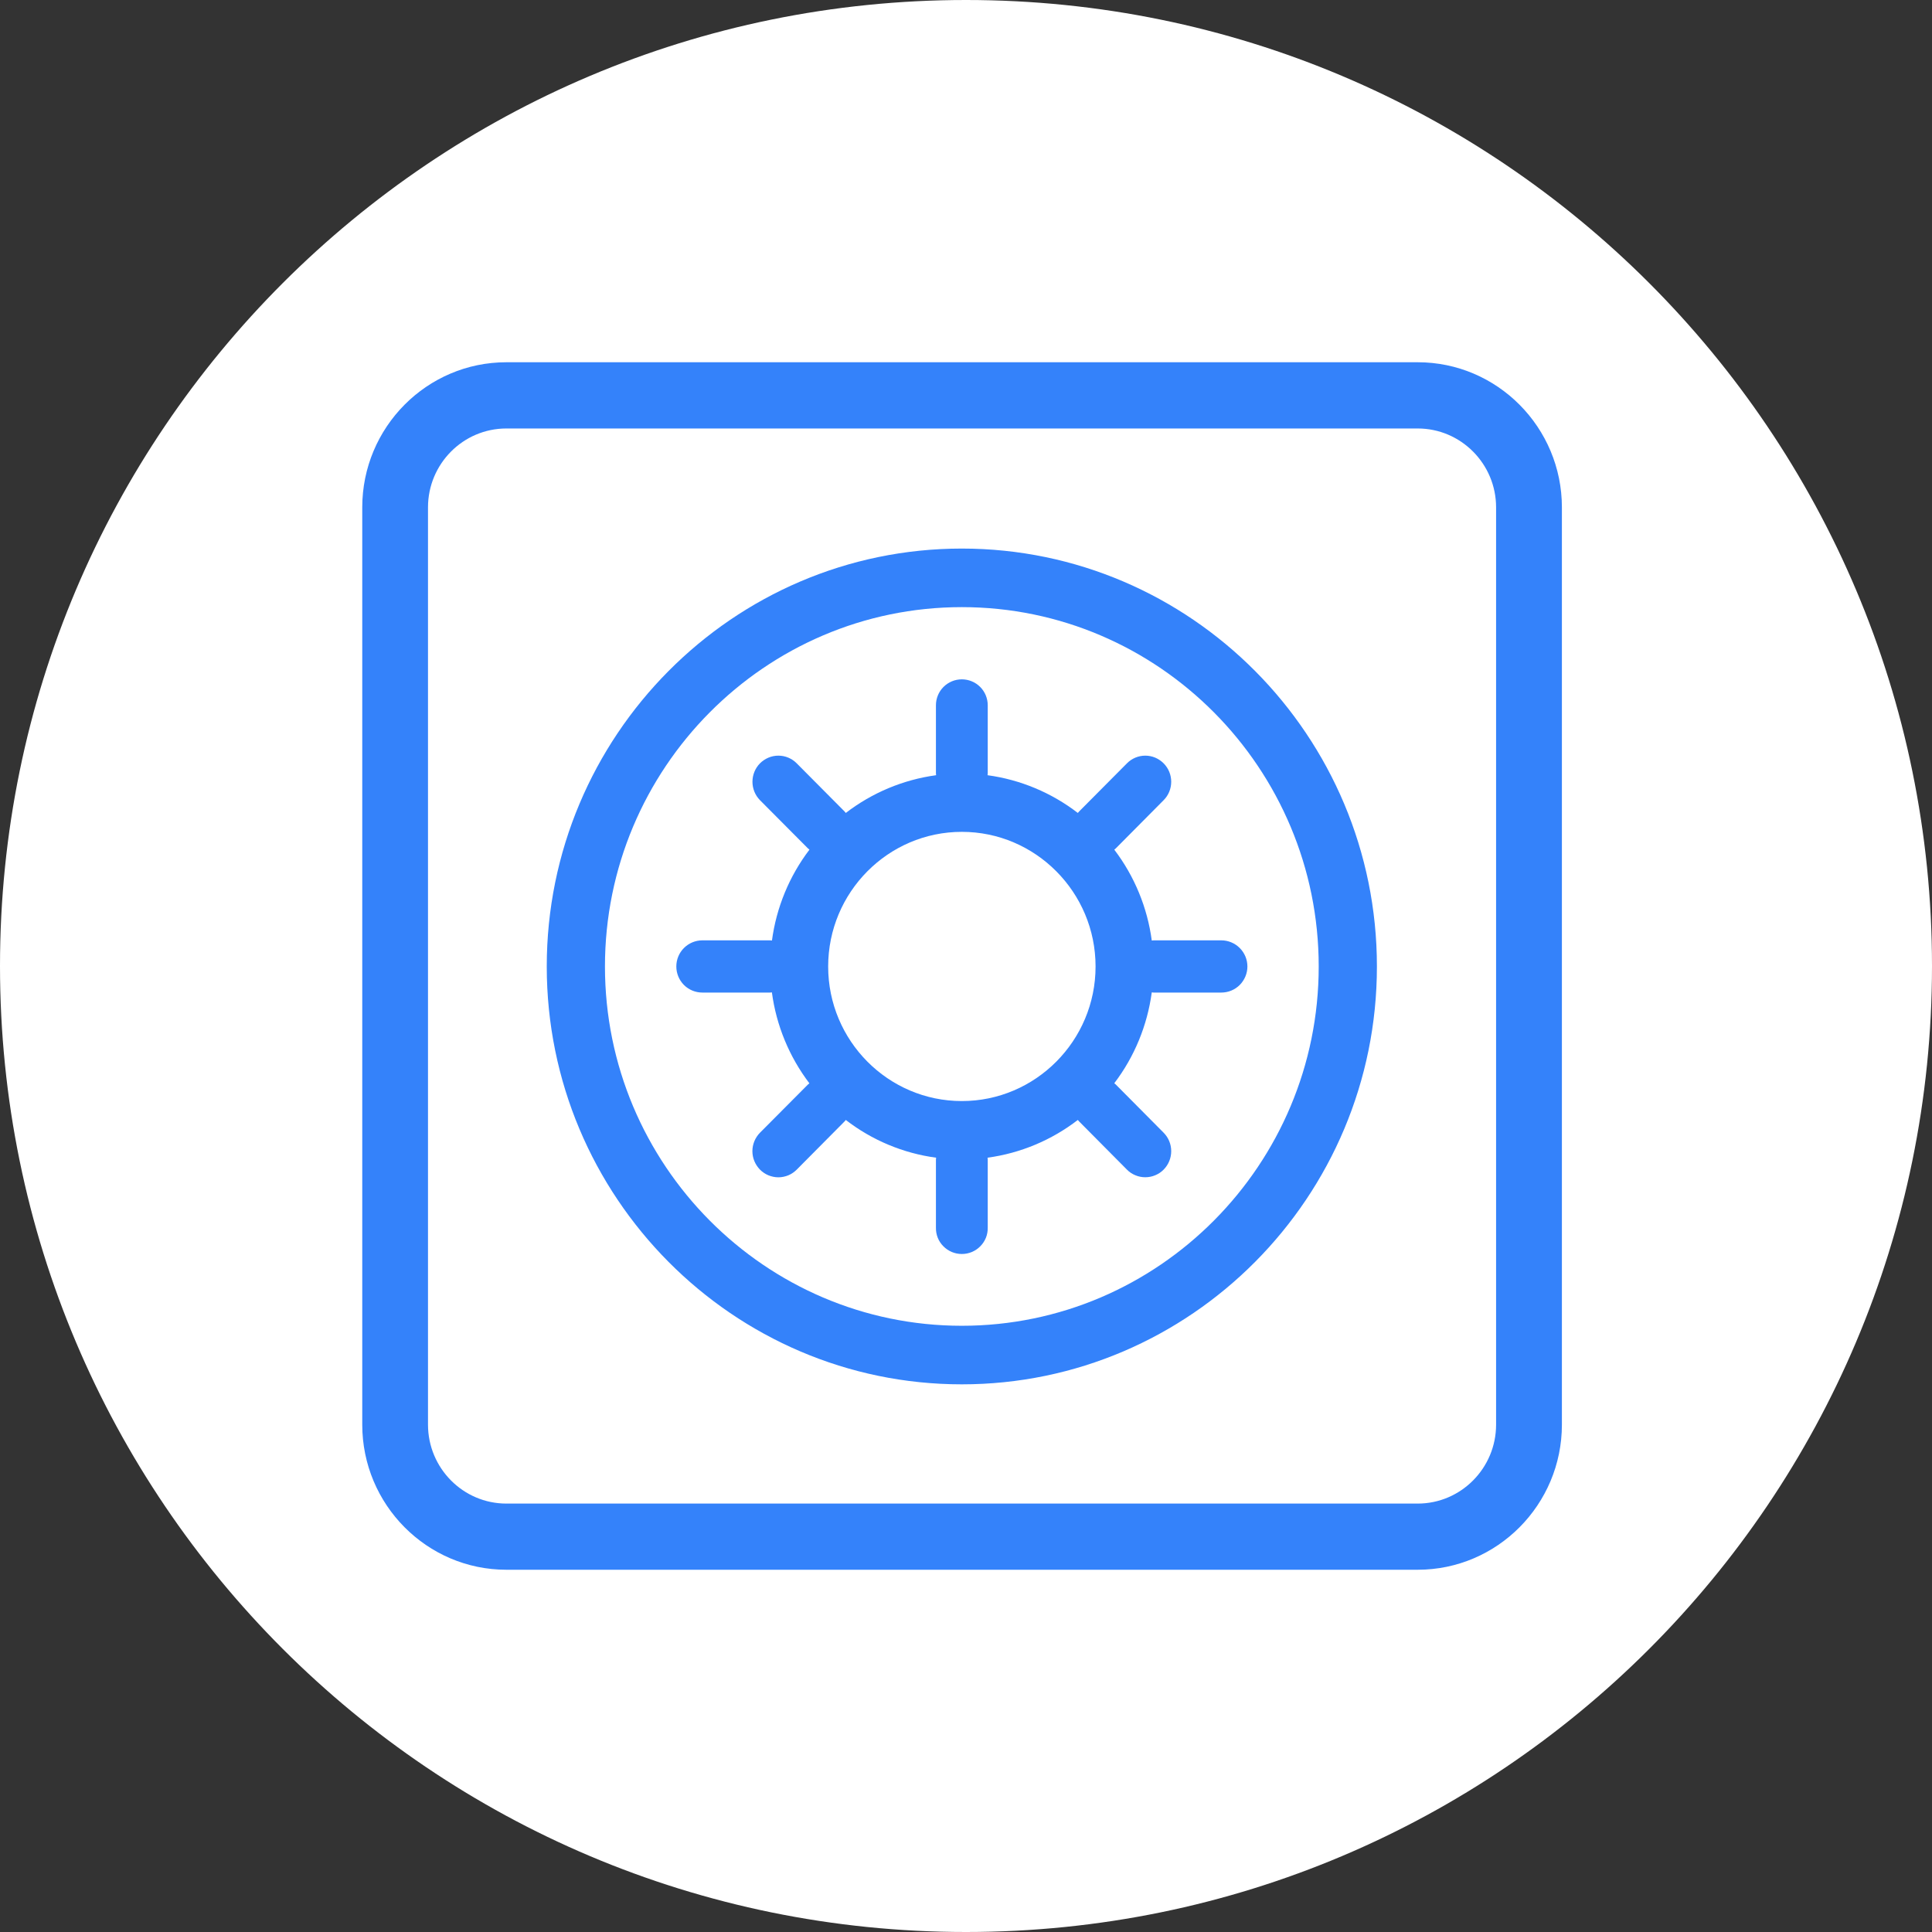 <svg width="32" height="32" viewBox="0 0 32 32" fill="none" xmlns="http://www.w3.org/2000/svg">
<rect x="0" y="0" width="32" height="32" fill="#333333" stroke="none"/>
<path d="M16 32C24.837 32 32 24.837 32 16C32 7.163 24.837 0 16 0C7.163 0 0 7.163 0 16C0 24.837 7.163 32 16 32Z" fill="white"/>
<path d="M15.931 9.086C12.14 9.086 9.056 12.191 9.056 16.008C9.056 19.824 12.14 22.929 15.931 22.929C19.721 22.929 22.806 19.824 22.806 16.008C22.806 12.191 19.722 9.086 15.931 9.086ZM15.931 21.959C12.671 21.959 10.02 19.289 10.02 16.008C10.02 12.727 12.671 10.056 15.931 10.056C19.191 10.056 21.842 12.726 21.842 16.008C21.842 19.29 19.19 21.959 15.931 21.959Z" fill="#3482FA"/>
<path d="M19.077 15.578C19.004 15.031 18.79 14.512 18.456 14.073C18.465 14.066 18.473 14.059 18.481 14.052L19.273 13.254C19.354 13.173 19.399 13.063 19.399 12.948C19.399 12.834 19.354 12.724 19.273 12.643C19.233 12.603 19.186 12.571 19.134 12.549C19.082 12.527 19.026 12.516 18.969 12.516C18.913 12.516 18.857 12.527 18.805 12.549C18.753 12.571 18.705 12.603 18.666 12.643L17.874 13.44C17.866 13.448 17.86 13.457 17.852 13.465C17.417 13.13 16.902 12.914 16.357 12.84C16.357 12.83 16.36 12.82 16.36 12.809V11.681C16.36 11.568 16.315 11.458 16.235 11.378C16.154 11.297 16.045 11.252 15.931 11.252C15.817 11.252 15.708 11.297 15.627 11.378C15.547 11.458 15.502 11.568 15.502 11.681V12.809C15.502 12.82 15.504 12.83 15.505 12.84C14.96 12.914 14.445 13.13 14.009 13.465C14.002 13.457 13.996 13.448 13.988 13.44L13.196 12.643C13.157 12.603 13.109 12.571 13.057 12.549C13.005 12.527 12.949 12.516 12.892 12.516C12.836 12.516 12.78 12.527 12.728 12.549C12.676 12.571 12.628 12.603 12.588 12.643C12.508 12.724 12.463 12.834 12.463 12.948C12.463 13.063 12.508 13.173 12.588 13.254L13.382 14.052C13.39 14.06 13.399 14.065 13.407 14.073C13.073 14.512 12.859 15.031 12.786 15.578C12.776 15.578 12.765 15.575 12.755 15.575H11.634C11.519 15.575 11.409 15.621 11.328 15.702C11.247 15.783 11.202 15.893 11.202 16.008C11.202 16.122 11.247 16.232 11.328 16.314C11.409 16.395 11.519 16.44 11.634 16.44H12.754C12.764 16.44 12.774 16.438 12.785 16.437C12.858 16.984 13.072 17.503 13.406 17.943C13.398 17.95 13.389 17.956 13.381 17.964L12.588 18.761C12.508 18.842 12.462 18.952 12.462 19.067C12.462 19.182 12.508 19.291 12.588 19.373C12.628 19.413 12.675 19.445 12.728 19.467C12.78 19.488 12.836 19.5 12.892 19.5C12.949 19.5 13.005 19.488 13.057 19.467C13.109 19.445 13.156 19.413 13.196 19.373L13.988 18.575C13.996 18.567 14.002 18.558 14.009 18.55C14.444 18.886 14.96 19.102 15.505 19.175C15.504 19.185 15.502 19.196 15.502 19.206V20.334C15.501 20.391 15.511 20.448 15.532 20.501C15.553 20.554 15.585 20.602 15.625 20.642C15.665 20.683 15.713 20.715 15.765 20.737C15.818 20.759 15.874 20.77 15.931 20.77C15.988 20.77 16.044 20.759 16.097 20.737C16.149 20.715 16.197 20.683 16.237 20.642C16.277 20.602 16.308 20.554 16.33 20.501C16.351 20.448 16.361 20.391 16.36 20.334V19.206C16.36 19.196 16.357 19.186 16.357 19.175C16.902 19.101 17.417 18.885 17.852 18.55C17.86 18.558 17.866 18.567 17.874 18.575L18.666 19.373C18.705 19.413 18.753 19.445 18.805 19.466C18.857 19.488 18.913 19.499 18.969 19.499C19.026 19.499 19.082 19.488 19.134 19.466C19.186 19.445 19.233 19.413 19.273 19.373C19.354 19.291 19.399 19.181 19.399 19.067C19.399 18.952 19.354 18.842 19.273 18.761L18.481 17.963C18.473 17.956 18.465 17.949 18.456 17.942C18.79 17.503 19.003 16.984 19.077 16.437C19.087 16.438 19.097 16.44 19.108 16.44H20.228C20.343 16.44 20.453 16.395 20.534 16.314C20.615 16.232 20.661 16.122 20.661 16.008C20.661 15.893 20.615 15.783 20.534 15.702C20.453 15.621 20.343 15.575 20.228 15.575H19.108C19.098 15.576 19.087 15.577 19.077 15.578ZM15.931 18.237C14.71 18.237 13.717 17.237 13.717 16.008C13.717 14.779 14.71 13.778 15.931 13.778C17.151 13.778 18.146 14.778 18.146 16.008C18.146 17.237 17.152 18.237 15.931 18.237Z" fill="#3482FA"/>
<path d="M23.482 6H8.387C7.07 6 6 7.078 6 8.404V23.596C6 24.922 7.071 26 8.387 26H23.482C24.798 26 25.87 24.922 25.87 23.596V8.404C25.87 7.078 24.798 6 23.482 6ZM24.78 23.596C24.78 24.317 24.197 24.904 23.482 24.904H8.387C7.671 24.904 7.089 24.317 7.089 23.596V8.404C7.089 7.683 7.671 7.097 8.387 7.097H23.482C24.197 7.097 24.78 7.683 24.78 8.404V23.596Z" fill="#3482FA"/>
</svg>
